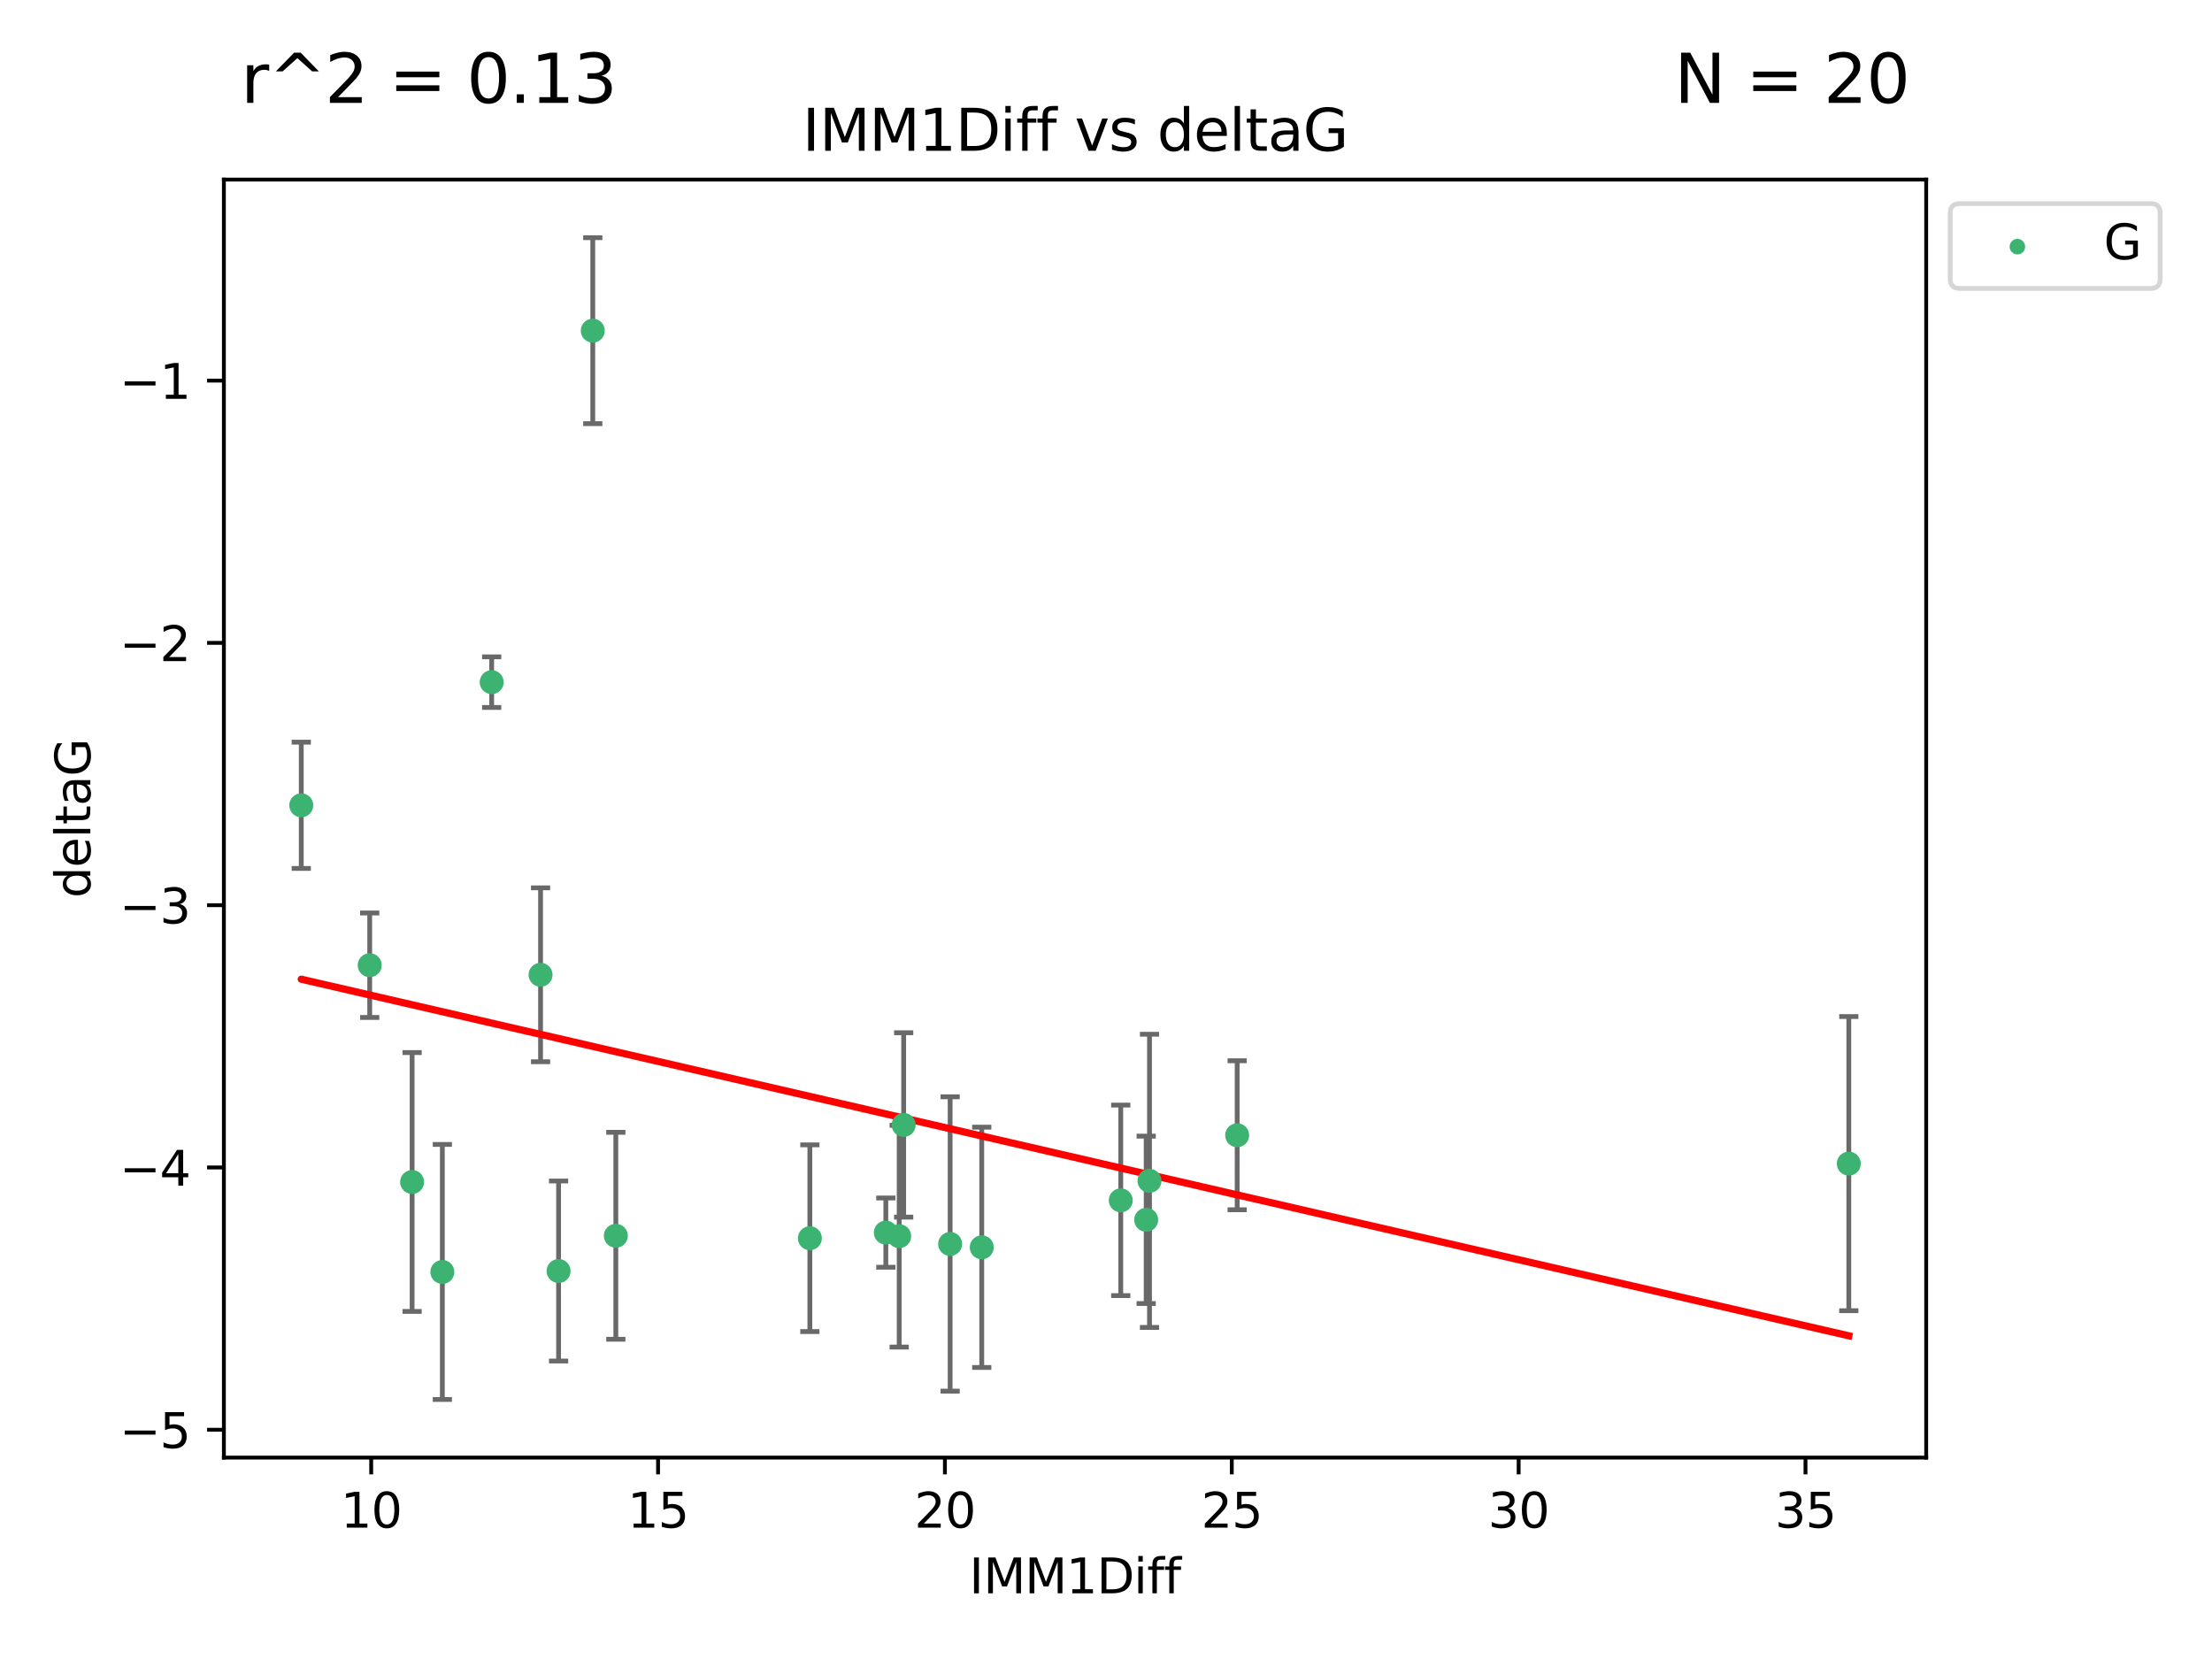 <?xml version="1.0" encoding="utf-8" standalone="no"?>
<!DOCTYPE svg PUBLIC "-//W3C//DTD SVG 1.1//EN"
  "http://www.w3.org/Graphics/SVG/1.1/DTD/svg11.dtd">
<svg xmlns:xlink="http://www.w3.org/1999/xlink" width="460.8pt" height="345.6pt" viewBox="0 0 460.8 345.6" xmlns="http://www.w3.org/2000/svg" version="1.1">
 <defs>
  <style type="text/css">*{stroke-linejoin: round; stroke-linecap: butt}</style>
 </defs>
 <g id="figure_1">
  <g id="patch_1">
   <path d="M 0 345.6 
L 460.8 345.6 
L 460.8 0 
L 0 0 
z
" style="fill: #ffffff"/>
  </g>
  <g id="axes_1">
   <g id="patch_2">
    <path d="M 46.64 303.64 
L 401.26 303.64 
L 401.26 37.411 
L 46.64 37.411 
z
" style="fill: #ffffff"/>
   </g>
   <g id="PathCollection_1">
    <defs>
     <path id="m9d0671d625" d="M 0 1.118 
C 0.297 1.118 0.581 1 0.791 0.791 
C 1 0.581 1.118 0.297 1.118 0 
C 1.118 -0.297 1 -0.581 0.791 -0.791 
C 0.581 -1 0.297 -1.118 0 -1.118 
C -0.297 -1.118 -0.581 -1 -0.791 -0.791 
C -1 -0.581 -1.118 -0.297 -1.118 0 
C -1.118 0.297 -1 0.581 -0.791 0.791 
C -0.581 1 -0.297 1.118 0 1.118 
z
" style="stroke: #3cb371"/>
    </defs>
    <g clip-path="url(#pa63834027f)">
     <use xlink:href="#m9d0671d625" x="92.148" y="264.972" style="fill: #3cb371; stroke: #3cb371"/>
     <use xlink:href="#m9d0671d625" x="233.475" y="250.055" style="fill: #3cb371; stroke: #3cb371"/>
     <use xlink:href="#m9d0671d625" x="128.29" y="257.437" style="fill: #3cb371; stroke: #3cb371"/>
     <use xlink:href="#m9d0671d625" x="197.931" y="259.141" style="fill: #3cb371; stroke: #3cb371"/>
     <use xlink:href="#m9d0671d625" x="184.534" y="256.778" style="fill: #3cb371; stroke: #3cb371"/>
     <use xlink:href="#m9d0671d625" x="188.251" y="234.344" style="fill: #3cb371; stroke: #3cb371"/>
     <use xlink:href="#m9d0671d625" x="85.85" y="246.229" style="fill: #3cb371; stroke: #3cb371"/>
     <use xlink:href="#m9d0671d625" x="239.463" y="245.992" style="fill: #3cb371; stroke: #3cb371"/>
     <use xlink:href="#m9d0671d625" x="116.362" y="264.776" style="fill: #3cb371; stroke: #3cb371"/>
     <use xlink:href="#m9d0671d625" x="77.017" y="201.074" style="fill: #3cb371; stroke: #3cb371"/>
     <use xlink:href="#m9d0671d625" x="238.77" y="254.111" style="fill: #3cb371; stroke: #3cb371"/>
     <use xlink:href="#m9d0671d625" x="257.725" y="236.494" style="fill: #3cb371; stroke: #3cb371"/>
     <use xlink:href="#m9d0671d625" x="204.517" y="259.839" style="fill: #3cb371; stroke: #3cb371"/>
     <use xlink:href="#m9d0671d625" x="187.318" y="257.518" style="fill: #3cb371; stroke: #3cb371"/>
     <use xlink:href="#m9d0671d625" x="168.71" y="257.942" style="fill: #3cb371; stroke: #3cb371"/>
     <use xlink:href="#m9d0671d625" x="102.426" y="142.106" style="fill: #3cb371; stroke: #3cb371"/>
     <use xlink:href="#m9d0671d625" x="123.485" y="68.883" style="fill: #3cb371; stroke: #3cb371"/>
     <use xlink:href="#m9d0671d625" x="62.759" y="167.759" style="fill: #3cb371; stroke: #3cb371"/>
     <use xlink:href="#m9d0671d625" x="112.609" y="203.065" style="fill: #3cb371; stroke: #3cb371"/>
     <use xlink:href="#m9d0671d625" x="385.141" y="242.405" style="fill: #3cb371; stroke: #3cb371"/>
    </g>
   </g>
   <g id="matplotlib.axis_1">
    <g id="xtick_1">
     <g id="line2d_1">
      <defs>
       <path id="m523c10ec28" d="M 0 0 
L 0 3.5 
" style="stroke: #000000; stroke-width: 0.8"/>
      </defs>
      <g>
       <use xlink:href="#m523c10ec28" x="77.328" y="303.64" style="stroke: #000000; stroke-width: 0.8"/>
      </g>
     </g>
     <g id="text_1">
      <!-- 10 -->
      <g transform="translate(70.966 318.238)scale(0.1 -0.1)">
       <defs>
        <path id="DejaVuSans-31" d="M 794 531 
L 1825 531 
L 1825 4091 
L 703 3866 
L 703 4441 
L 1819 4666 
L 2450 4666 
L 2450 531 
L 3481 531 
L 3481 0 
L 794 0 
L 794 531 
z
" transform="scale(0.016)"/>
        <path id="DejaVuSans-30" d="M 2034 4250 
Q 1547 4250 1301 3770 
Q 1056 3291 1056 2328 
Q 1056 1369 1301 889 
Q 1547 409 2034 409 
Q 2525 409 2770 889 
Q 3016 1369 3016 2328 
Q 3016 3291 2770 3770 
Q 2525 4250 2034 4250 
z
M 2034 4750 
Q 2819 4750 3233 4129 
Q 3647 3509 3647 2328 
Q 3647 1150 3233 529 
Q 2819 -91 2034 -91 
Q 1250 -91 836 529 
Q 422 1150 422 2328 
Q 422 3509 836 4129 
Q 1250 4750 2034 4750 
z
" transform="scale(0.016)"/>
       </defs>
       <use xlink:href="#DejaVuSans-31"/>
       <use xlink:href="#DejaVuSans-30" x="63.623"/>
      </g>
     </g>
    </g>
    <g id="xtick_2">
     <g id="line2d_2">
      <g>
       <use xlink:href="#m523c10ec28" x="137.086" y="303.64" style="stroke: #000000; stroke-width: 0.8"/>
      </g>
     </g>
     <g id="text_2">
      <!-- 15 -->
      <g transform="translate(130.723 318.238)scale(0.1 -0.1)">
       <defs>
        <path id="DejaVuSans-35" d="M 691 4666 
L 3169 4666 
L 3169 4134 
L 1269 4134 
L 1269 2991 
Q 1406 3038 1543 3061 
Q 1681 3084 1819 3084 
Q 2600 3084 3056 2656 
Q 3513 2228 3513 1497 
Q 3513 744 3044 326 
Q 2575 -91 1722 -91 
Q 1428 -91 1123 -41 
Q 819 9 494 109 
L 494 744 
Q 775 591 1075 516 
Q 1375 441 1709 441 
Q 2250 441 2565 725 
Q 2881 1009 2881 1497 
Q 2881 1984 2565 2268 
Q 2250 2553 1709 2553 
Q 1456 2553 1204 2497 
Q 953 2441 691 2322 
L 691 4666 
z
" transform="scale(0.016)"/>
       </defs>
       <use xlink:href="#DejaVuSans-31"/>
       <use xlink:href="#DejaVuSans-35" x="63.623"/>
      </g>
     </g>
    </g>
    <g id="xtick_3">
     <g id="line2d_3">
      <g>
       <use xlink:href="#m523c10ec28" x="196.844" y="303.64" style="stroke: #000000; stroke-width: 0.8"/>
      </g>
     </g>
     <g id="text_3">
      <!-- 20 -->
      <g transform="translate(190.481 318.238)scale(0.1 -0.1)">
       <defs>
        <path id="DejaVuSans-32" d="M 1228 531 
L 3431 531 
L 3431 0 
L 469 0 
L 469 531 
Q 828 903 1448 1529 
Q 2069 2156 2228 2338 
Q 2531 2678 2651 2914 
Q 2772 3150 2772 3378 
Q 2772 3750 2511 3984 
Q 2250 4219 1831 4219 
Q 1534 4219 1204 4116 
Q 875 4013 500 3803 
L 500 4441 
Q 881 4594 1212 4672 
Q 1544 4750 1819 4750 
Q 2544 4750 2975 4387 
Q 3406 4025 3406 3419 
Q 3406 3131 3298 2873 
Q 3191 2616 2906 2266 
Q 2828 2175 2409 1742 
Q 1991 1309 1228 531 
z
" transform="scale(0.016)"/>
       </defs>
       <use xlink:href="#DejaVuSans-32"/>
       <use xlink:href="#DejaVuSans-30" x="63.623"/>
      </g>
     </g>
    </g>
    <g id="xtick_4">
     <g id="line2d_4">
      <g>
       <use xlink:href="#m523c10ec28" x="256.602" y="303.64" style="stroke: #000000; stroke-width: 0.8"/>
      </g>
     </g>
     <g id="text_4">
      <!-- 25 -->
      <g transform="translate(250.239 318.238)scale(0.1 -0.1)">
       <use xlink:href="#DejaVuSans-32"/>
       <use xlink:href="#DejaVuSans-35" x="63.623"/>
      </g>
     </g>
    </g>
    <g id="xtick_5">
     <g id="line2d_5">
      <g>
       <use xlink:href="#m523c10ec28" x="316.36" y="303.64" style="stroke: #000000; stroke-width: 0.8"/>
      </g>
     </g>
     <g id="text_5">
      <!-- 30 -->
      <g transform="translate(309.997 318.238)scale(0.1 -0.1)">
       <defs>
        <path id="DejaVuSans-33" d="M 2597 2516 
Q 3050 2419 3304 2112 
Q 3559 1806 3559 1356 
Q 3559 666 3084 287 
Q 2609 -91 1734 -91 
Q 1441 -91 1130 -33 
Q 819 25 488 141 
L 488 750 
Q 750 597 1062 519 
Q 1375 441 1716 441 
Q 2309 441 2620 675 
Q 2931 909 2931 1356 
Q 2931 1769 2642 2001 
Q 2353 2234 1838 2234 
L 1294 2234 
L 1294 2753 
L 1863 2753 
Q 2328 2753 2575 2939 
Q 2822 3125 2822 3475 
Q 2822 3834 2567 4026 
Q 2313 4219 1838 4219 
Q 1578 4219 1281 4162 
Q 984 4106 628 3988 
L 628 4550 
Q 988 4650 1302 4700 
Q 1616 4750 1894 4750 
Q 2613 4750 3031 4423 
Q 3450 4097 3450 3541 
Q 3450 3153 3228 2886 
Q 3006 2619 2597 2516 
z
" transform="scale(0.016)"/>
       </defs>
       <use xlink:href="#DejaVuSans-33"/>
       <use xlink:href="#DejaVuSans-30" x="63.623"/>
      </g>
     </g>
    </g>
    <g id="xtick_6">
     <g id="line2d_6">
      <g>
       <use xlink:href="#m523c10ec28" x="376.117" y="303.64" style="stroke: #000000; stroke-width: 0.8"/>
      </g>
     </g>
     <g id="text_6">
      <!-- 35 -->
      <g transform="translate(369.755 318.238)scale(0.1 -0.1)">
       <use xlink:href="#DejaVuSans-33"/>
       <use xlink:href="#DejaVuSans-35" x="63.623"/>
      </g>
     </g>
    </g>
    <g id="text_7">
     <!-- IMM1Diff -->
     <g transform="translate(201.906 331.917)scale(0.1 -0.1)">
      <defs>
       <path id="DejaVuSans-49" d="M 628 4666 
L 1259 4666 
L 1259 0 
L 628 0 
L 628 4666 
z
" transform="scale(0.016)"/>
       <path id="DejaVuSans-4d" d="M 628 4666 
L 1569 4666 
L 2759 1491 
L 3956 4666 
L 4897 4666 
L 4897 0 
L 4281 0 
L 4281 4097 
L 3078 897 
L 2444 897 
L 1241 4097 
L 1241 0 
L 628 0 
L 628 4666 
z
" transform="scale(0.016)"/>
       <path id="DejaVuSans-44" d="M 1259 4147 
L 1259 519 
L 2022 519 
Q 2988 519 3436 956 
Q 3884 1394 3884 2338 
Q 3884 3275 3436 3711 
Q 2988 4147 2022 4147 
L 1259 4147 
z
M 628 4666 
L 1925 4666 
Q 3281 4666 3915 4102 
Q 4550 3538 4550 2338 
Q 4550 1131 3912 565 
Q 3275 0 1925 0 
L 628 0 
L 628 4666 
z
" transform="scale(0.016)"/>
       <path id="DejaVuSans-69" d="M 603 3500 
L 1178 3500 
L 1178 0 
L 603 0 
L 603 3500 
z
M 603 4863 
L 1178 4863 
L 1178 4134 
L 603 4134 
L 603 4863 
z
" transform="scale(0.016)"/>
       <path id="DejaVuSans-66" d="M 2375 4863 
L 2375 4384 
L 1825 4384 
Q 1516 4384 1395 4259 
Q 1275 4134 1275 3809 
L 1275 3500 
L 2222 3500 
L 2222 3053 
L 1275 3053 
L 1275 0 
L 697 0 
L 697 3053 
L 147 3053 
L 147 3500 
L 697 3500 
L 697 3744 
Q 697 4328 969 4595 
Q 1241 4863 1831 4863 
L 2375 4863 
z
" transform="scale(0.016)"/>
      </defs>
      <use xlink:href="#DejaVuSans-49"/>
      <use xlink:href="#DejaVuSans-4d" x="29.492"/>
      <use xlink:href="#DejaVuSans-4d" x="115.771"/>
      <use xlink:href="#DejaVuSans-31" x="202.051"/>
      <use xlink:href="#DejaVuSans-44" x="265.674"/>
      <use xlink:href="#DejaVuSans-69" x="342.676"/>
      <use xlink:href="#DejaVuSans-66" x="370.459"/>
      <use xlink:href="#DejaVuSans-66" x="405.664"/>
     </g>
    </g>
   </g>
   <g id="matplotlib.axis_2">
    <g id="ytick_1">
     <g id="line2d_7">
      <defs>
       <path id="m7cdbabd48f" d="M 0 0 
L -3.5 0 
" style="stroke: #000000; stroke-width: 0.8"/>
      </defs>
      <g>
       <use xlink:href="#m7cdbabd48f" x="46.64" y="297.844" style="stroke: #000000; stroke-width: 0.8"/>
      </g>
     </g>
     <g id="text_8">
      <!-- −5 -->
      <g transform="translate(24.898 301.643)scale(0.1 -0.1)">
       <defs>
        <path id="DejaVuSans-2212" d="M 678 2272 
L 4684 2272 
L 4684 1741 
L 678 1741 
L 678 2272 
z
" transform="scale(0.016)"/>
       </defs>
       <use xlink:href="#DejaVuSans-2212"/>
       <use xlink:href="#DejaVuSans-35" x="83.789"/>
      </g>
     </g>
    </g>
    <g id="ytick_2">
     <g id="line2d_8">
      <g>
       <use xlink:href="#m7cdbabd48f" x="46.64" y="243.204" style="stroke: #000000; stroke-width: 0.8"/>
      </g>
     </g>
     <g id="text_9">
      <!-- −4 -->
      <g transform="translate(24.898 247.003)scale(0.1 -0.1)">
       <defs>
        <path id="DejaVuSans-34" d="M 2419 4116 
L 825 1625 
L 2419 1625 
L 2419 4116 
z
M 2253 4666 
L 3047 4666 
L 3047 1625 
L 3713 1625 
L 3713 1100 
L 3047 1100 
L 3047 0 
L 2419 0 
L 2419 1100 
L 313 1100 
L 313 1709 
L 2253 4666 
z
" transform="scale(0.016)"/>
       </defs>
       <use xlink:href="#DejaVuSans-2212"/>
       <use xlink:href="#DejaVuSans-34" x="83.789"/>
      </g>
     </g>
    </g>
    <g id="ytick_3">
     <g id="line2d_9">
      <g>
       <use xlink:href="#m7cdbabd48f" x="46.64" y="188.564" style="stroke: #000000; stroke-width: 0.8"/>
      </g>
     </g>
     <g id="text_10">
      <!-- −3 -->
      <g transform="translate(24.898 192.364)scale(0.1 -0.1)">
       <use xlink:href="#DejaVuSans-2212"/>
       <use xlink:href="#DejaVuSans-33" x="83.789"/>
      </g>
     </g>
    </g>
    <g id="ytick_4">
     <g id="line2d_10">
      <g>
       <use xlink:href="#m7cdbabd48f" x="46.64" y="133.924" style="stroke: #000000; stroke-width: 0.8"/>
      </g>
     </g>
     <g id="text_11">
      <!-- −2 -->
      <g transform="translate(24.898 137.724)scale(0.1 -0.1)">
       <use xlink:href="#DejaVuSans-2212"/>
       <use xlink:href="#DejaVuSans-32" x="83.789"/>
      </g>
     </g>
    </g>
    <g id="ytick_5">
     <g id="line2d_11">
      <g>
       <use xlink:href="#m7cdbabd48f" x="46.64" y="79.284" style="stroke: #000000; stroke-width: 0.8"/>
      </g>
     </g>
     <g id="text_12">
      <!-- −1 -->
      <g transform="translate(24.898 83.084)scale(0.1 -0.1)">
       <use xlink:href="#DejaVuSans-2212"/>
       <use xlink:href="#DejaVuSans-31" x="83.789"/>
      </g>
     </g>
    </g>
    <g id="text_13">
     <!-- deltaG -->
     <g transform="translate(18.818 187.064)rotate(-90)scale(0.1 -0.1)">
      <defs>
       <path id="DejaVuSans-64" d="M 2906 2969 
L 2906 4863 
L 3481 4863 
L 3481 0 
L 2906 0 
L 2906 525 
Q 2725 213 2448 61 
Q 2172 -91 1784 -91 
Q 1150 -91 751 415 
Q 353 922 353 1747 
Q 353 2572 751 3078 
Q 1150 3584 1784 3584 
Q 2172 3584 2448 3432 
Q 2725 3281 2906 2969 
z
M 947 1747 
Q 947 1113 1208 752 
Q 1469 391 1925 391 
Q 2381 391 2643 752 
Q 2906 1113 2906 1747 
Q 2906 2381 2643 2742 
Q 2381 3103 1925 3103 
Q 1469 3103 1208 2742 
Q 947 2381 947 1747 
z
" transform="scale(0.016)"/>
       <path id="DejaVuSans-65" d="M 3597 1894 
L 3597 1613 
L 953 1613 
Q 991 1019 1311 708 
Q 1631 397 2203 397 
Q 2534 397 2845 478 
Q 3156 559 3463 722 
L 3463 178 
Q 3153 47 2828 -22 
Q 2503 -91 2169 -91 
Q 1331 -91 842 396 
Q 353 884 353 1716 
Q 353 2575 817 3079 
Q 1281 3584 2069 3584 
Q 2775 3584 3186 3129 
Q 3597 2675 3597 1894 
z
M 3022 2063 
Q 3016 2534 2758 2815 
Q 2500 3097 2075 3097 
Q 1594 3097 1305 2825 
Q 1016 2553 972 2059 
L 3022 2063 
z
" transform="scale(0.016)"/>
       <path id="DejaVuSans-6c" d="M 603 4863 
L 1178 4863 
L 1178 0 
L 603 0 
L 603 4863 
z
" transform="scale(0.016)"/>
       <path id="DejaVuSans-74" d="M 1172 4494 
L 1172 3500 
L 2356 3500 
L 2356 3053 
L 1172 3053 
L 1172 1153 
Q 1172 725 1289 603 
Q 1406 481 1766 481 
L 2356 481 
L 2356 0 
L 1766 0 
Q 1100 0 847 248 
Q 594 497 594 1153 
L 594 3053 
L 172 3053 
L 172 3500 
L 594 3500 
L 594 4494 
L 1172 4494 
z
" transform="scale(0.016)"/>
       <path id="DejaVuSans-61" d="M 2194 1759 
Q 1497 1759 1228 1600 
Q 959 1441 959 1056 
Q 959 750 1161 570 
Q 1363 391 1709 391 
Q 2188 391 2477 730 
Q 2766 1069 2766 1631 
L 2766 1759 
L 2194 1759 
z
M 3341 1997 
L 3341 0 
L 2766 0 
L 2766 531 
Q 2569 213 2275 61 
Q 1981 -91 1556 -91 
Q 1019 -91 701 211 
Q 384 513 384 1019 
Q 384 1609 779 1909 
Q 1175 2209 1959 2209 
L 2766 2209 
L 2766 2266 
Q 2766 2663 2505 2880 
Q 2244 3097 1772 3097 
Q 1472 3097 1187 3025 
Q 903 2953 641 2809 
L 641 3341 
Q 956 3463 1253 3523 
Q 1550 3584 1831 3584 
Q 2591 3584 2966 3190 
Q 3341 2797 3341 1997 
z
" transform="scale(0.016)"/>
       <path id="DejaVuSans-47" d="M 3809 666 
L 3809 1919 
L 2778 1919 
L 2778 2438 
L 4434 2438 
L 4434 434 
Q 4069 175 3628 42 
Q 3188 -91 2688 -91 
Q 1594 -91 976 548 
Q 359 1188 359 2328 
Q 359 3472 976 4111 
Q 1594 4750 2688 4750 
Q 3144 4750 3555 4637 
Q 3966 4525 4313 4306 
L 4313 3634 
Q 3963 3931 3569 4081 
Q 3175 4231 2741 4231 
Q 1884 4231 1454 3753 
Q 1025 3275 1025 2328 
Q 1025 1384 1454 906 
Q 1884 428 2741 428 
Q 3075 428 3337 486 
Q 3600 544 3809 666 
z
" transform="scale(0.016)"/>
      </defs>
      <use xlink:href="#DejaVuSans-64"/>
      <use xlink:href="#DejaVuSans-65" x="63.477"/>
      <use xlink:href="#DejaVuSans-6c" x="125"/>
      <use xlink:href="#DejaVuSans-74" x="152.783"/>
      <use xlink:href="#DejaVuSans-61" x="191.992"/>
      <use xlink:href="#DejaVuSans-47" x="253.271"/>
     </g>
    </g>
   </g>
   <g id="LineCollection_1">
    <path d="M 92.148 291.539 
L 92.148 238.405 
" clip-path="url(#pa63834027f)" style="fill: none; stroke: #696969"/>
    <path d="M 233.475 269.901 
L 233.475 230.209 
" clip-path="url(#pa63834027f)" style="fill: none; stroke: #696969"/>
    <path d="M 128.29 278.993 
L 128.29 235.88 
" clip-path="url(#pa63834027f)" style="fill: none; stroke: #696969"/>
    <path d="M 197.931 289.801 
L 197.931 228.482 
" clip-path="url(#pa63834027f)" style="fill: none; stroke: #696969"/>
    <path d="M 184.534 263.99 
L 184.534 249.567 
" clip-path="url(#pa63834027f)" style="fill: none; stroke: #696969"/>
    <path d="M 188.251 253.55 
L 188.251 215.138 
" clip-path="url(#pa63834027f)" style="fill: none; stroke: #696969"/>
    <path d="M 85.85 273.192 
L 85.85 219.267 
" clip-path="url(#pa63834027f)" style="fill: none; stroke: #696969"/>
    <path d="M 239.463 276.528 
L 239.463 215.456 
" clip-path="url(#pa63834027f)" style="fill: none; stroke: #696969"/>
    <path d="M 116.362 283.526 
L 116.362 246.025 
" clip-path="url(#pa63834027f)" style="fill: none; stroke: #696969"/>
    <path d="M 77.017 211.954 
L 77.017 190.194 
" clip-path="url(#pa63834027f)" style="fill: none; stroke: #696969"/>
    <path d="M 238.77 271.544 
L 238.77 236.678 
" clip-path="url(#pa63834027f)" style="fill: none; stroke: #696969"/>
    <path d="M 257.725 252.013 
L 257.725 220.976 
" clip-path="url(#pa63834027f)" style="fill: none; stroke: #696969"/>
    <path d="M 204.517 284.867 
L 204.517 234.811 
" clip-path="url(#pa63834027f)" style="fill: none; stroke: #696969"/>
    <path d="M 187.318 280.619 
L 187.318 234.417 
" clip-path="url(#pa63834027f)" style="fill: none; stroke: #696969"/>
    <path d="M 168.71 277.391 
L 168.71 238.493 
" clip-path="url(#pa63834027f)" style="fill: none; stroke: #696969"/>
    <path d="M 102.426 147.375 
L 102.426 136.837 
" clip-path="url(#pa63834027f)" style="fill: none; stroke: #696969"/>
    <path d="M 123.485 88.254 
L 123.485 49.513 
" clip-path="url(#pa63834027f)" style="fill: none; stroke: #696969"/>
    <path d="M 62.759 180.911 
L 62.759 154.608 
" clip-path="url(#pa63834027f)" style="fill: none; stroke: #696969"/>
    <path d="M 112.609 221.176 
L 112.609 184.954 
" clip-path="url(#pa63834027f)" style="fill: none; stroke: #696969"/>
    <path d="M 385.141 273.048 
L 385.141 211.762 
" clip-path="url(#pa63834027f)" style="fill: none; stroke: #696969"/>
   </g>
   <g id="line2d_12">
    <defs>
     <path id="ma77d49f56b" d="M 2 0 
L -2 -0 
" style="stroke: #696969"/>
    </defs>
    <g clip-path="url(#pa63834027f)">
     <use xlink:href="#ma77d49f56b" x="92.148" y="291.539" style="fill: #696969; stroke: #696969"/>
     <use xlink:href="#ma77d49f56b" x="233.475" y="269.901" style="fill: #696969; stroke: #696969"/>
     <use xlink:href="#ma77d49f56b" x="128.29" y="278.993" style="fill: #696969; stroke: #696969"/>
     <use xlink:href="#ma77d49f56b" x="197.931" y="289.801" style="fill: #696969; stroke: #696969"/>
     <use xlink:href="#ma77d49f56b" x="184.534" y="263.99" style="fill: #696969; stroke: #696969"/>
     <use xlink:href="#ma77d49f56b" x="188.251" y="253.55" style="fill: #696969; stroke: #696969"/>
     <use xlink:href="#ma77d49f56b" x="85.85" y="273.192" style="fill: #696969; stroke: #696969"/>
     <use xlink:href="#ma77d49f56b" x="239.463" y="276.528" style="fill: #696969; stroke: #696969"/>
     <use xlink:href="#ma77d49f56b" x="116.362" y="283.526" style="fill: #696969; stroke: #696969"/>
     <use xlink:href="#ma77d49f56b" x="77.017" y="211.954" style="fill: #696969; stroke: #696969"/>
     <use xlink:href="#ma77d49f56b" x="238.77" y="271.544" style="fill: #696969; stroke: #696969"/>
     <use xlink:href="#ma77d49f56b" x="257.725" y="252.013" style="fill: #696969; stroke: #696969"/>
     <use xlink:href="#ma77d49f56b" x="204.517" y="284.867" style="fill: #696969; stroke: #696969"/>
     <use xlink:href="#ma77d49f56b" x="187.318" y="280.619" style="fill: #696969; stroke: #696969"/>
     <use xlink:href="#ma77d49f56b" x="168.71" y="277.391" style="fill: #696969; stroke: #696969"/>
     <use xlink:href="#ma77d49f56b" x="102.426" y="147.375" style="fill: #696969; stroke: #696969"/>
     <use xlink:href="#ma77d49f56b" x="123.485" y="88.254" style="fill: #696969; stroke: #696969"/>
     <use xlink:href="#ma77d49f56b" x="62.759" y="180.911" style="fill: #696969; stroke: #696969"/>
     <use xlink:href="#ma77d49f56b" x="112.609" y="221.176" style="fill: #696969; stroke: #696969"/>
     <use xlink:href="#ma77d49f56b" x="385.141" y="273.048" style="fill: #696969; stroke: #696969"/>
    </g>
   </g>
   <g id="line2d_13">
    <g clip-path="url(#pa63834027f)">
     <use xlink:href="#ma77d49f56b" x="92.148" y="238.405" style="fill: #696969; stroke: #696969"/>
     <use xlink:href="#ma77d49f56b" x="233.475" y="230.209" style="fill: #696969; stroke: #696969"/>
     <use xlink:href="#ma77d49f56b" x="128.29" y="235.88" style="fill: #696969; stroke: #696969"/>
     <use xlink:href="#ma77d49f56b" x="197.931" y="228.482" style="fill: #696969; stroke: #696969"/>
     <use xlink:href="#ma77d49f56b" x="184.534" y="249.567" style="fill: #696969; stroke: #696969"/>
     <use xlink:href="#ma77d49f56b" x="188.251" y="215.138" style="fill: #696969; stroke: #696969"/>
     <use xlink:href="#ma77d49f56b" x="85.85" y="219.267" style="fill: #696969; stroke: #696969"/>
     <use xlink:href="#ma77d49f56b" x="239.463" y="215.456" style="fill: #696969; stroke: #696969"/>
     <use xlink:href="#ma77d49f56b" x="116.362" y="246.025" style="fill: #696969; stroke: #696969"/>
     <use xlink:href="#ma77d49f56b" x="77.017" y="190.194" style="fill: #696969; stroke: #696969"/>
     <use xlink:href="#ma77d49f56b" x="238.77" y="236.678" style="fill: #696969; stroke: #696969"/>
     <use xlink:href="#ma77d49f56b" x="257.725" y="220.976" style="fill: #696969; stroke: #696969"/>
     <use xlink:href="#ma77d49f56b" x="204.517" y="234.811" style="fill: #696969; stroke: #696969"/>
     <use xlink:href="#ma77d49f56b" x="187.318" y="234.417" style="fill: #696969; stroke: #696969"/>
     <use xlink:href="#ma77d49f56b" x="168.71" y="238.493" style="fill: #696969; stroke: #696969"/>
     <use xlink:href="#ma77d49f56b" x="102.426" y="136.837" style="fill: #696969; stroke: #696969"/>
     <use xlink:href="#ma77d49f56b" x="123.485" y="49.513" style="fill: #696969; stroke: #696969"/>
     <use xlink:href="#ma77d49f56b" x="62.759" y="154.608" style="fill: #696969; stroke: #696969"/>
     <use xlink:href="#ma77d49f56b" x="112.609" y="184.954" style="fill: #696969; stroke: #696969"/>
     <use xlink:href="#ma77d49f56b" x="385.141" y="211.762" style="fill: #696969; stroke: #696969"/>
    </g>
   </g>
   <g id="line2d_14">
    <path d="M 92.148 210.759 
L 233.475 243.325 
L 128.29 219.087 
L 197.931 235.134 
L 184.534 232.047 
L 188.251 232.904 
L 85.85 209.308 
L 239.463 244.704 
L 116.362 216.339 
L 77.017 207.273 
L 238.77 244.545 
L 257.725 248.913 
L 204.517 236.652 
L 187.318 232.689 
L 168.71 228.401 
L 102.426 213.128 
L 123.485 217.98 
L 62.759 203.987 
L 112.609 215.474 
L 385.141 278.273 
" clip-path="url(#pa63834027f)" style="fill: none; stroke: #ff0000; stroke-width: 1.5; stroke-linecap: square"/>
   </g>
   <g id="line2d_15">
    <defs>
     <path id="m0200319365" d="M 0 2 
C 0.53 2 1.039 1.789 1.414 1.414 
C 1.789 1.039 2 0.53 2 0 
C 2 -0.53 1.789 -1.039 1.414 -1.414 
C 1.039 -1.789 0.53 -2 0 -2 
C -0.53 -2 -1.039 -1.789 -1.414 -1.414 
C -1.789 -1.039 -2 -0.53 -2 0 
C -2 0.53 -1.789 1.039 -1.414 1.414 
C -1.039 1.789 -0.53 2 0 2 
z
" style="stroke: #3cb371"/>
    </defs>
    <g clip-path="url(#pa63834027f)">
     <use xlink:href="#m0200319365" x="92.148" y="264.972" style="fill: #3cb371; stroke: #3cb371"/>
     <use xlink:href="#m0200319365" x="233.475" y="250.055" style="fill: #3cb371; stroke: #3cb371"/>
     <use xlink:href="#m0200319365" x="128.29" y="257.437" style="fill: #3cb371; stroke: #3cb371"/>
     <use xlink:href="#m0200319365" x="197.931" y="259.141" style="fill: #3cb371; stroke: #3cb371"/>
     <use xlink:href="#m0200319365" x="184.534" y="256.778" style="fill: #3cb371; stroke: #3cb371"/>
     <use xlink:href="#m0200319365" x="188.251" y="234.344" style="fill: #3cb371; stroke: #3cb371"/>
     <use xlink:href="#m0200319365" x="85.85" y="246.229" style="fill: #3cb371; stroke: #3cb371"/>
     <use xlink:href="#m0200319365" x="239.463" y="245.992" style="fill: #3cb371; stroke: #3cb371"/>
     <use xlink:href="#m0200319365" x="116.362" y="264.776" style="fill: #3cb371; stroke: #3cb371"/>
     <use xlink:href="#m0200319365" x="77.017" y="201.074" style="fill: #3cb371; stroke: #3cb371"/>
     <use xlink:href="#m0200319365" x="238.77" y="254.111" style="fill: #3cb371; stroke: #3cb371"/>
     <use xlink:href="#m0200319365" x="257.725" y="236.494" style="fill: #3cb371; stroke: #3cb371"/>
     <use xlink:href="#m0200319365" x="204.517" y="259.839" style="fill: #3cb371; stroke: #3cb371"/>
     <use xlink:href="#m0200319365" x="187.318" y="257.518" style="fill: #3cb371; stroke: #3cb371"/>
     <use xlink:href="#m0200319365" x="168.71" y="257.942" style="fill: #3cb371; stroke: #3cb371"/>
     <use xlink:href="#m0200319365" x="102.426" y="142.106" style="fill: #3cb371; stroke: #3cb371"/>
     <use xlink:href="#m0200319365" x="123.485" y="68.883" style="fill: #3cb371; stroke: #3cb371"/>
     <use xlink:href="#m0200319365" x="62.759" y="167.759" style="fill: #3cb371; stroke: #3cb371"/>
     <use xlink:href="#m0200319365" x="112.609" y="203.065" style="fill: #3cb371; stroke: #3cb371"/>
     <use xlink:href="#m0200319365" x="385.141" y="242.405" style="fill: #3cb371; stroke: #3cb371"/>
    </g>
   </g>
   <g id="patch_3">
    <path d="M 46.64 303.64 
L 46.64 37.411 
" style="fill: none; stroke: #000000; stroke-width: 0.8; stroke-linejoin: miter; stroke-linecap: square"/>
   </g>
   <g id="patch_4">
    <path d="M 401.26 303.64 
L 401.26 37.411 
" style="fill: none; stroke: #000000; stroke-width: 0.8; stroke-linejoin: miter; stroke-linecap: square"/>
   </g>
   <g id="patch_5">
    <path d="M 46.64 303.64 
L 401.26 303.64 
" style="fill: none; stroke: #000000; stroke-width: 0.8; stroke-linejoin: miter; stroke-linecap: square"/>
   </g>
   <g id="patch_6">
    <path d="M 46.64 37.411 
L 401.26 37.411 
" style="fill: none; stroke: #000000; stroke-width: 0.8; stroke-linejoin: miter; stroke-linecap: square"/>
   </g>
   <g id="text_14">
    <!-- N = 20 -->
    <g transform="translate(348.795 21.426)scale(0.14 -0.14)">
     <defs>
      <path id="DejaVuSans-4e" d="M 628 4666 
L 1478 4666 
L 3547 763 
L 3547 4666 
L 4159 4666 
L 4159 0 
L 3309 0 
L 1241 3903 
L 1241 0 
L 628 0 
L 628 4666 
z
" transform="scale(0.016)"/>
      <path id="DejaVuSans-20" transform="scale(0.016)"/>
      <path id="DejaVuSans-3d" d="M 678 2906 
L 4684 2906 
L 4684 2381 
L 678 2381 
L 678 2906 
z
M 678 1631 
L 4684 1631 
L 4684 1100 
L 678 1100 
L 678 1631 
z
" transform="scale(0.016)"/>
     </defs>
     <use xlink:href="#DejaVuSans-4e"/>
     <use xlink:href="#DejaVuSans-20" x="74.805"/>
     <use xlink:href="#DejaVuSans-3d" x="106.592"/>
     <use xlink:href="#DejaVuSans-20" x="190.381"/>
     <use xlink:href="#DejaVuSans-32" x="222.168"/>
     <use xlink:href="#DejaVuSans-30" x="285.791"/>
    </g>
   </g>
   <g id="text_15">
    <!-- r^2 = 0.13 -->
    <g transform="translate(50.186 21.426)scale(0.14 -0.14)">
     <defs>
      <path id="DejaVuSans-72" d="M 2631 2963 
Q 2534 3019 2420 3045 
Q 2306 3072 2169 3072 
Q 1681 3072 1420 2755 
Q 1159 2438 1159 1844 
L 1159 0 
L 581 0 
L 581 3500 
L 1159 3500 
L 1159 2956 
Q 1341 3275 1631 3429 
Q 1922 3584 2338 3584 
Q 2397 3584 2469 3576 
Q 2541 3569 2628 3553 
L 2631 2963 
z
" transform="scale(0.016)"/>
      <path id="DejaVuSans-5e" d="M 2988 4666 
L 4684 2925 
L 4056 2925 
L 2681 4159 
L 1306 2925 
L 678 2925 
L 2375 4666 
L 2988 4666 
z
" transform="scale(0.016)"/>
      <path id="DejaVuSans-2e" d="M 684 794 
L 1344 794 
L 1344 0 
L 684 0 
L 684 794 
z
" transform="scale(0.016)"/>
     </defs>
     <use xlink:href="#DejaVuSans-72"/>
     <use xlink:href="#DejaVuSans-5e" x="41.113"/>
     <use xlink:href="#DejaVuSans-32" x="124.902"/>
     <use xlink:href="#DejaVuSans-20" x="188.525"/>
     <use xlink:href="#DejaVuSans-3d" x="220.312"/>
     <use xlink:href="#DejaVuSans-20" x="304.102"/>
     <use xlink:href="#DejaVuSans-30" x="335.889"/>
     <use xlink:href="#DejaVuSans-2e" x="399.512"/>
     <use xlink:href="#DejaVuSans-31" x="431.299"/>
     <use xlink:href="#DejaVuSans-33" x="494.922"/>
    </g>
   </g>
   <g id="text_16">
    <!-- IMM1Diff vs deltaG -->
    <g transform="translate(167.161 31.411)scale(0.12 -0.12)">
     <defs>
      <path id="DejaVuSans-76" d="M 191 3500 
L 800 3500 
L 1894 563 
L 2988 3500 
L 3597 3500 
L 2284 0 
L 1503 0 
L 191 3500 
z
" transform="scale(0.016)"/>
      <path id="DejaVuSans-73" d="M 2834 3397 
L 2834 2853 
Q 2591 2978 2328 3040 
Q 2066 3103 1784 3103 
Q 1356 3103 1142 2972 
Q 928 2841 928 2578 
Q 928 2378 1081 2264 
Q 1234 2150 1697 2047 
L 1894 2003 
Q 2506 1872 2764 1633 
Q 3022 1394 3022 966 
Q 3022 478 2636 193 
Q 2250 -91 1575 -91 
Q 1294 -91 989 -36 
Q 684 19 347 128 
L 347 722 
Q 666 556 975 473 
Q 1284 391 1588 391 
Q 1994 391 2212 530 
Q 2431 669 2431 922 
Q 2431 1156 2273 1281 
Q 2116 1406 1581 1522 
L 1381 1569 
Q 847 1681 609 1914 
Q 372 2147 372 2553 
Q 372 3047 722 3315 
Q 1072 3584 1716 3584 
Q 2034 3584 2315 3537 
Q 2597 3491 2834 3397 
z
" transform="scale(0.016)"/>
     </defs>
     <use xlink:href="#DejaVuSans-49"/>
     <use xlink:href="#DejaVuSans-4d" x="29.492"/>
     <use xlink:href="#DejaVuSans-4d" x="115.771"/>
     <use xlink:href="#DejaVuSans-31" x="202.051"/>
     <use xlink:href="#DejaVuSans-44" x="265.674"/>
     <use xlink:href="#DejaVuSans-69" x="342.676"/>
     <use xlink:href="#DejaVuSans-66" x="370.459"/>
     <use xlink:href="#DejaVuSans-66" x="405.664"/>
     <use xlink:href="#DejaVuSans-20" x="440.869"/>
     <use xlink:href="#DejaVuSans-76" x="472.656"/>
     <use xlink:href="#DejaVuSans-73" x="531.836"/>
     <use xlink:href="#DejaVuSans-20" x="583.936"/>
     <use xlink:href="#DejaVuSans-64" x="615.723"/>
     <use xlink:href="#DejaVuSans-65" x="679.199"/>
     <use xlink:href="#DejaVuSans-6c" x="740.723"/>
     <use xlink:href="#DejaVuSans-74" x="768.506"/>
     <use xlink:href="#DejaVuSans-61" x="807.715"/>
     <use xlink:href="#DejaVuSans-47" x="868.994"/>
    </g>
   </g>
   <g id="legend_1">
    <g id="patch_7">
     <path d="M 408.26 60.089 
L 448.008 60.089 
Q 450.008 60.089 450.008 58.089 
L 450.008 44.411 
Q 450.008 42.411 448.008 42.411 
L 408.26 42.411 
Q 406.26 42.411 406.26 44.411 
L 406.26 58.089 
Q 406.26 60.089 408.26 60.089 
z
" style="fill: #ffffff; opacity: 0.8; stroke: #cccccc; stroke-linejoin: miter"/>
    </g>
    <g id="PathCollection_2">
     <g>
      <use xlink:href="#m9d0671d625" x="420.26" y="51.385" style="fill: #3cb371; stroke: #3cb371"/>
     </g>
    </g>
    <g id="text_17">
     <!-- G -->
     <g transform="translate(438.26 54.01)scale(0.1 -0.1)">
      <use xlink:href="#DejaVuSans-47"/>
     </g>
    </g>
   </g>
  </g>
 </g>
 <defs>
  <clipPath id="pa63834027f">
   <rect x="46.64" y="37.411" width="354.62" height="266.229"/>
  </clipPath>
 </defs>
</svg>
